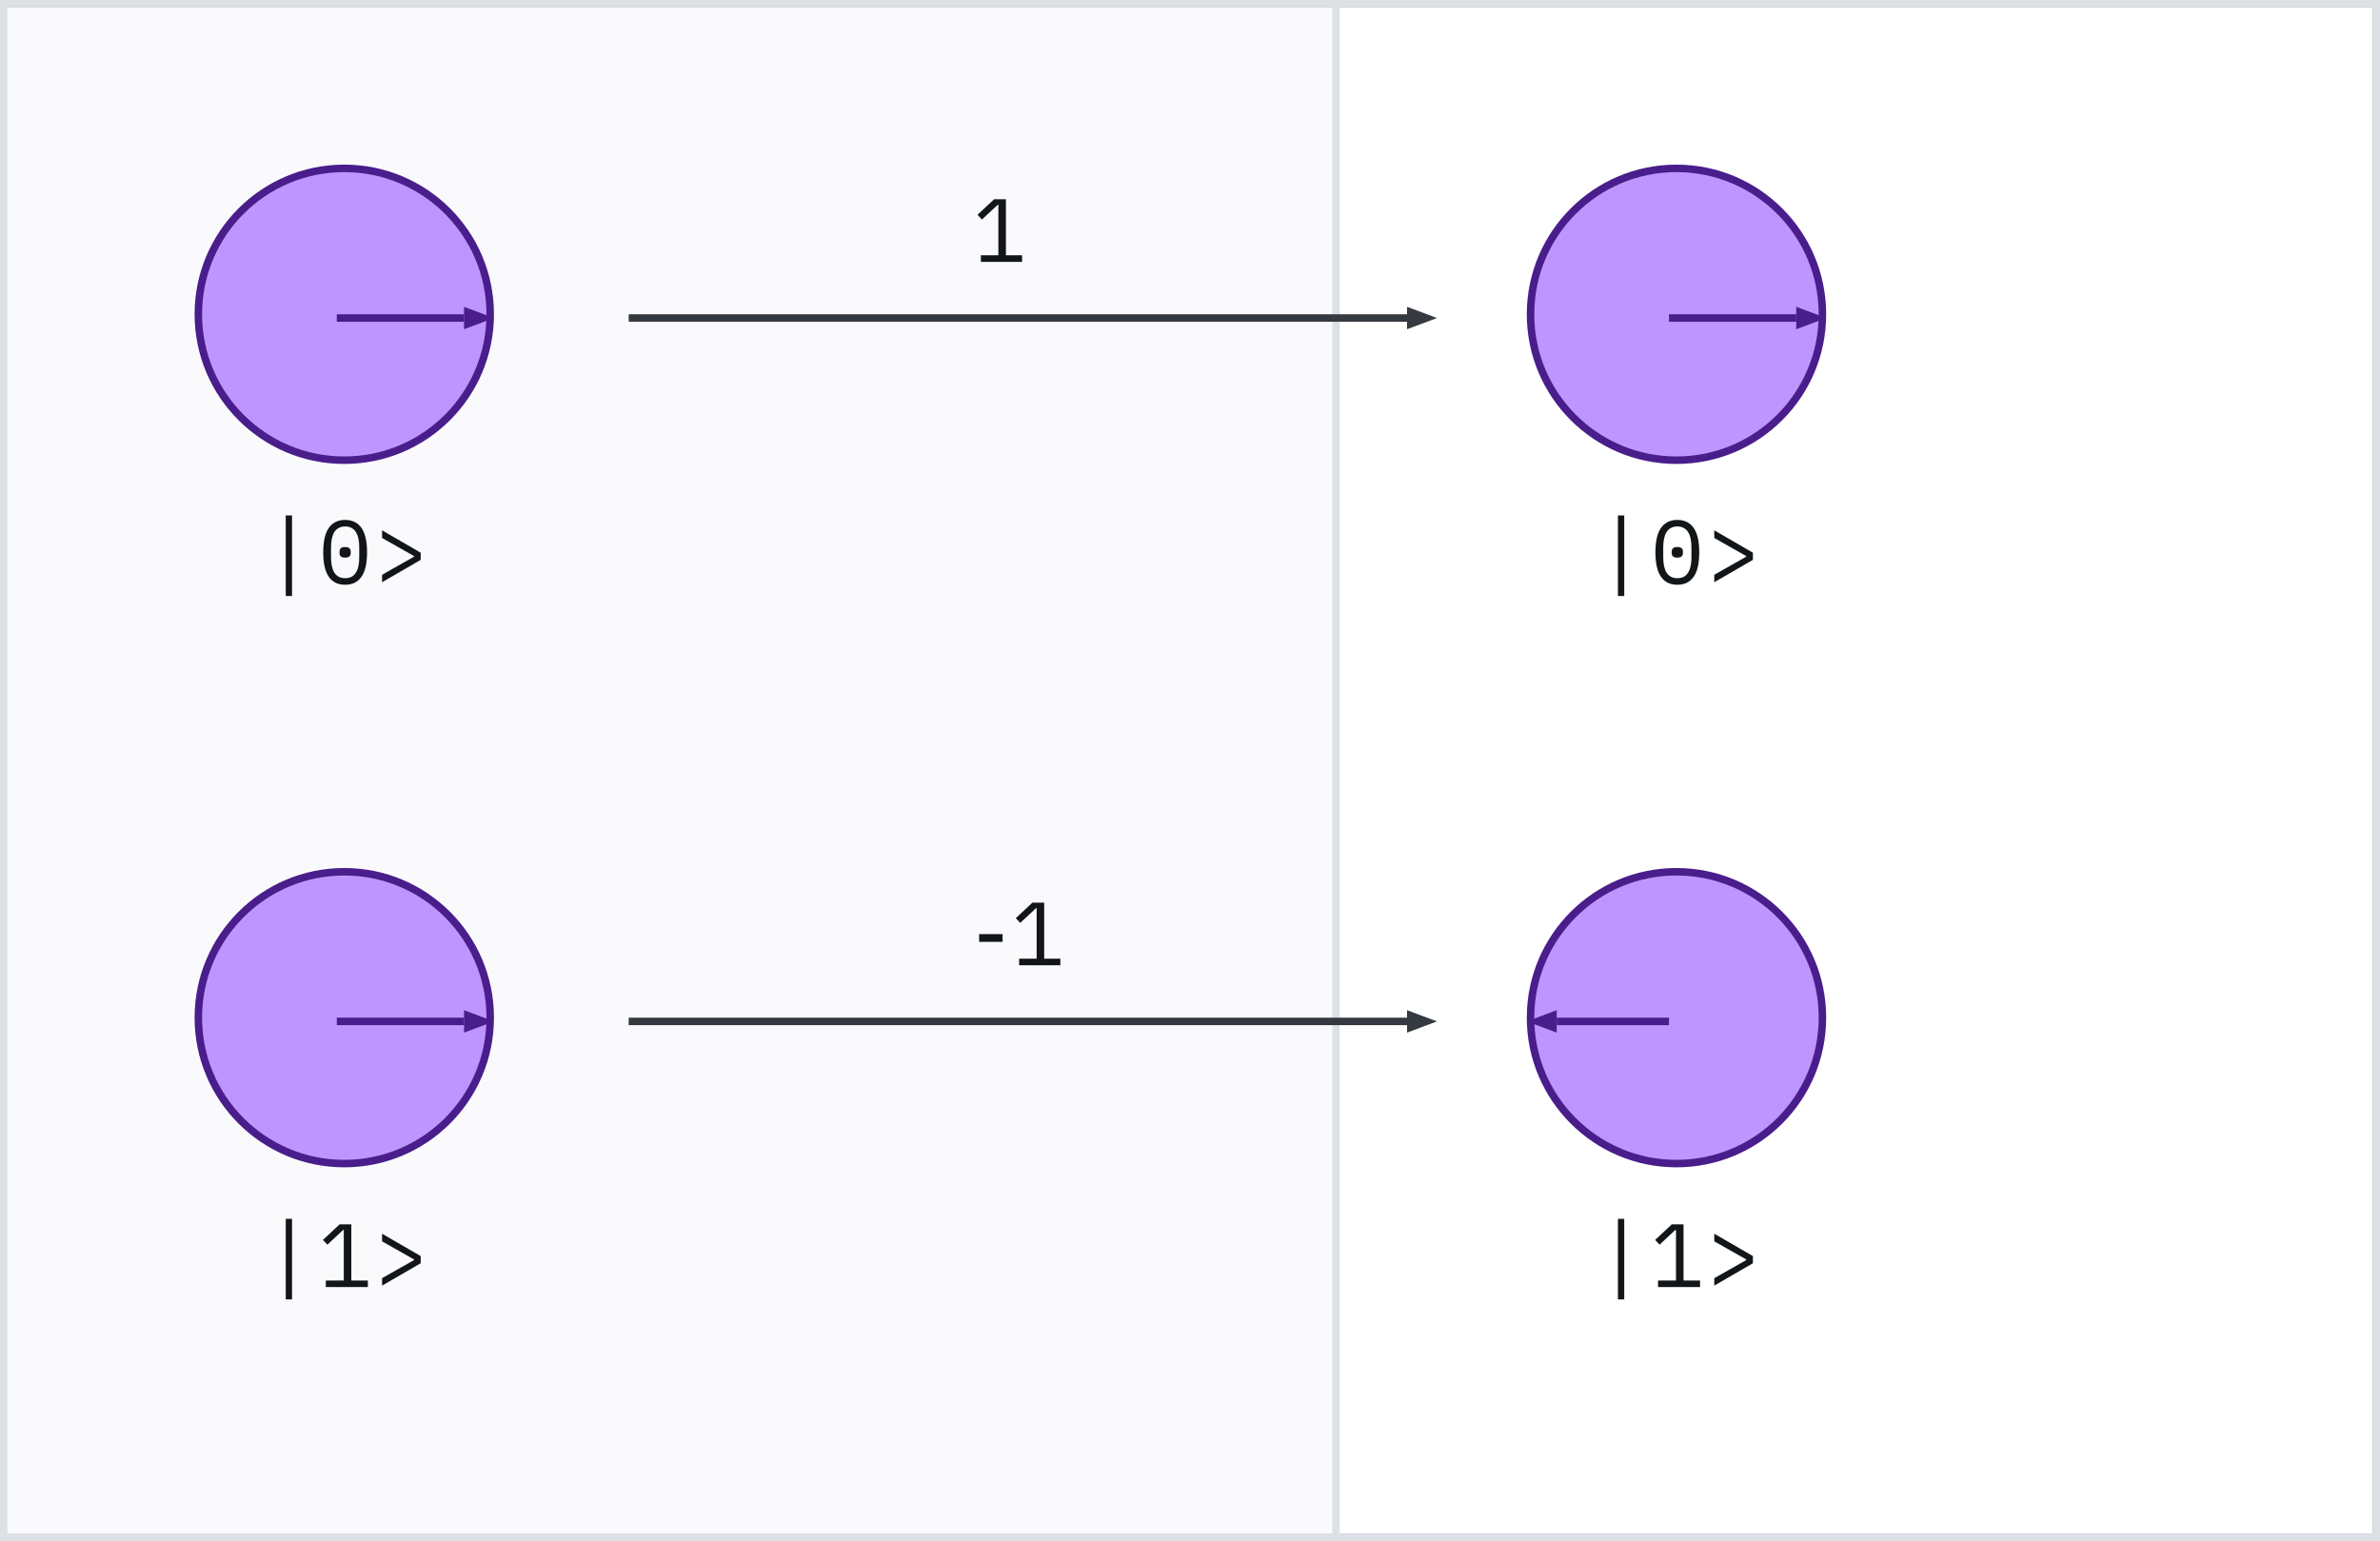 <svg width="318" height="206" viewBox="0 0 318 206" fill="none" xmlns="http://www.w3.org/2000/svg">
<rect x="0" y="0" width="318" height="206" fill="#808080" stroke="none"/>
<rect y="1" width="317" height="204" fill="white"/>
<rect opacity="0.4" width="178" height="206" fill="#F2F4F8"/>
<rect x="0.5" y="0.5" width="317" height="205" stroke="#DDE1E6"/>
<path d="M131.056 35V34.112H133.396V27.368H133.312L131.2 29.336L130.612 28.7L132.832 26.624H134.404V34.112H136.564V35H131.056Z" fill="#121619"/>
<line x1="178.5" x2="178.5" y2="206" stroke="#DDE1E6"/>
<path d="M38.18 79.656V68.88H39.02V79.656H38.18ZM46.115 78.144C45.603 78.144 45.163 78.048 44.795 77.856C44.427 77.656 44.123 77.372 43.883 77.004C43.643 76.636 43.467 76.184 43.355 75.648C43.243 75.112 43.187 74.5 43.187 73.812C43.187 73.132 43.243 72.524 43.355 71.988C43.467 71.444 43.643 70.988 43.883 70.62C44.123 70.252 44.427 69.972 44.795 69.78C45.163 69.58 45.603 69.48 46.115 69.48C46.627 69.48 47.067 69.58 47.435 69.78C47.803 69.972 48.107 70.252 48.347 70.62C48.587 70.988 48.763 71.444 48.875 71.988C48.987 72.524 49.043 73.132 49.043 73.812C49.043 74.5 48.987 75.112 48.875 75.648C48.763 76.184 48.587 76.636 48.347 77.004C48.107 77.372 47.803 77.656 47.435 77.856C47.067 78.048 46.627 78.144 46.115 78.144ZM46.115 77.268C46.451 77.268 46.739 77.204 46.979 77.076C47.219 76.94 47.411 76.752 47.555 76.512C47.707 76.272 47.819 75.984 47.891 75.648C47.963 75.304 47.999 74.92 47.999 74.496V73.128C47.999 72.712 47.963 72.332 47.891 71.988C47.819 71.644 47.707 71.352 47.555 71.112C47.411 70.872 47.219 70.688 46.979 70.56C46.739 70.424 46.451 70.356 46.115 70.356C45.779 70.356 45.491 70.424 45.251 70.56C45.011 70.688 44.815 70.872 44.663 71.112C44.519 71.352 44.411 71.644 44.339 71.988C44.267 72.332 44.231 72.712 44.231 73.128V74.496C44.231 74.92 44.267 75.304 44.339 75.648C44.411 75.984 44.519 76.272 44.663 76.512C44.815 76.752 45.011 76.94 45.251 77.076C45.491 77.204 45.779 77.268 46.115 77.268ZM46.115 74.52C45.835 74.52 45.639 74.464 45.527 74.352C45.423 74.24 45.371 74.104 45.371 73.944V73.68C45.371 73.52 45.423 73.384 45.527 73.272C45.639 73.16 45.835 73.104 46.115 73.104C46.395 73.104 46.587 73.16 46.691 73.272C46.803 73.384 46.859 73.52 46.859 73.68V73.944C46.859 74.104 46.803 74.24 46.691 74.352C46.587 74.464 46.395 74.52 46.115 74.52ZM51.051 76.812L55.311 74.4V74.304L51.051 71.892V70.872L56.211 73.86V74.82L51.051 77.808V76.812Z" fill="#121619"/>
<circle cx="46" cy="42" r="19.5" fill="#BE95FF" stroke="#491D8B"/>
<path d="M62 44L66 42.5L62 41V44Z" fill="#491D8B"/>
<line x1="62" y1="42.5" x2="45" y2="42.5" stroke="#491D8B"/>
<path d="M216.18 79.656V68.88H217.02V79.656H216.18ZM224.115 78.144C223.603 78.144 223.163 78.048 222.795 77.856C222.427 77.656 222.123 77.372 221.883 77.004C221.643 76.636 221.467 76.184 221.355 75.648C221.243 75.112 221.187 74.5 221.187 73.812C221.187 73.132 221.243 72.524 221.355 71.988C221.467 71.444 221.643 70.988 221.883 70.62C222.123 70.252 222.427 69.972 222.795 69.78C223.163 69.58 223.603 69.48 224.115 69.48C224.627 69.48 225.067 69.58 225.435 69.78C225.803 69.972 226.107 70.252 226.347 70.62C226.587 70.988 226.763 71.444 226.875 71.988C226.987 72.524 227.043 73.132 227.043 73.812C227.043 74.5 226.987 75.112 226.875 75.648C226.763 76.184 226.587 76.636 226.347 77.004C226.107 77.372 225.803 77.656 225.435 77.856C225.067 78.048 224.627 78.144 224.115 78.144ZM224.115 77.268C224.451 77.268 224.739 77.204 224.979 77.076C225.219 76.94 225.411 76.752 225.555 76.512C225.707 76.272 225.819 75.984 225.891 75.648C225.963 75.304 225.999 74.92 225.999 74.496V73.128C225.999 72.712 225.963 72.332 225.891 71.988C225.819 71.644 225.707 71.352 225.555 71.112C225.411 70.872 225.219 70.688 224.979 70.56C224.739 70.424 224.451 70.356 224.115 70.356C223.779 70.356 223.491 70.424 223.251 70.56C223.011 70.688 222.815 70.872 222.663 71.112C222.519 71.352 222.411 71.644 222.339 71.988C222.267 72.332 222.231 72.712 222.231 73.128V74.496C222.231 74.92 222.267 75.304 222.339 75.648C222.411 75.984 222.519 76.272 222.663 76.512C222.815 76.752 223.011 76.94 223.251 77.076C223.491 77.204 223.779 77.268 224.115 77.268ZM224.115 74.52C223.835 74.52 223.639 74.464 223.527 74.352C223.423 74.24 223.371 74.104 223.371 73.944V73.68C223.371 73.52 223.423 73.384 223.527 73.272C223.639 73.16 223.835 73.104 224.115 73.104C224.395 73.104 224.587 73.16 224.691 73.272C224.803 73.384 224.859 73.52 224.859 73.68V73.944C224.859 74.104 224.803 74.24 224.691 74.352C224.587 74.464 224.395 74.52 224.115 74.52ZM229.051 76.812L233.311 74.4V74.304L229.051 71.892V70.872L234.211 73.86V74.82L229.051 77.808V76.812Z" fill="#121619"/>
<circle cx="224" cy="42" r="19.5" fill="#BE95FF" stroke="#491D8B"/>
<path d="M240 44L244 42.5L240 41V44Z" fill="#491D8B"/>
<line x1="240" y1="42.5" x2="223" y2="42.5" stroke="#491D8B"/>
<path d="M188 44L192 42.5L188 41V44Z" fill="#343A3F"/>
<line x1="188" y1="42.5" x2="84" y2="42.5" stroke="#343A3F"/>
<path d="M130.828 125.868V124.836H133.96V125.868H130.828ZM136.169 129V128.112H138.509V121.368H138.425L136.313 123.336L135.725 122.7L137.945 120.624H139.517V128.112H141.677V129H136.169Z" fill="#121619"/>
<path d="M38.18 173.656V162.88H39.02V173.656H38.18ZM43.535 172V171.124H45.935V164.368H45.851L43.739 166.336L43.151 165.7L45.371 163.624H46.943V171.124H49.151V172H43.535ZM51.051 170.812L55.311 168.4V168.304L51.051 165.892V164.872L56.211 167.86V168.82L51.051 171.808V170.812Z" fill="#121619"/>
<circle cx="46" cy="136" r="19.5" fill="#BE95FF" stroke="#491D8B"/>
<path d="M62 138L66 136.5L62 135V138Z" fill="#491D8B"/>
<line x1="62" y1="136.5" x2="45" y2="136.5" stroke="#491D8B"/>
<path d="M216.18 173.656V162.88H217.02V173.656H216.18ZM221.535 172V171.124H223.935V164.368H223.851L221.739 166.336L221.151 165.7L223.371 163.624H224.943V171.124H227.151V172H221.535ZM229.051 170.812L233.311 168.4V168.304L229.051 165.892V164.872L234.211 167.86V168.82L229.051 171.808V170.812Z" fill="#121619"/>
<circle cx="224" cy="136" r="19.5" fill="#BE95FF" stroke="#491D8B"/>
<path d="M208 138L204 136.5L208 135V138Z" fill="#491D8B"/>
<line y1="-0.5" x2="15" y2="-0.5" transform="matrix(1 -4.37115e-08 -4.37115e-08 -1 208 136)" stroke="#491D8B"/>
<path d="M188 138L192 136.5L188 135V138Z" fill="#343A3F"/>
<line x1="188" y1="136.5" x2="84" y2="136.5" stroke="#343A3F"/>
</svg>
